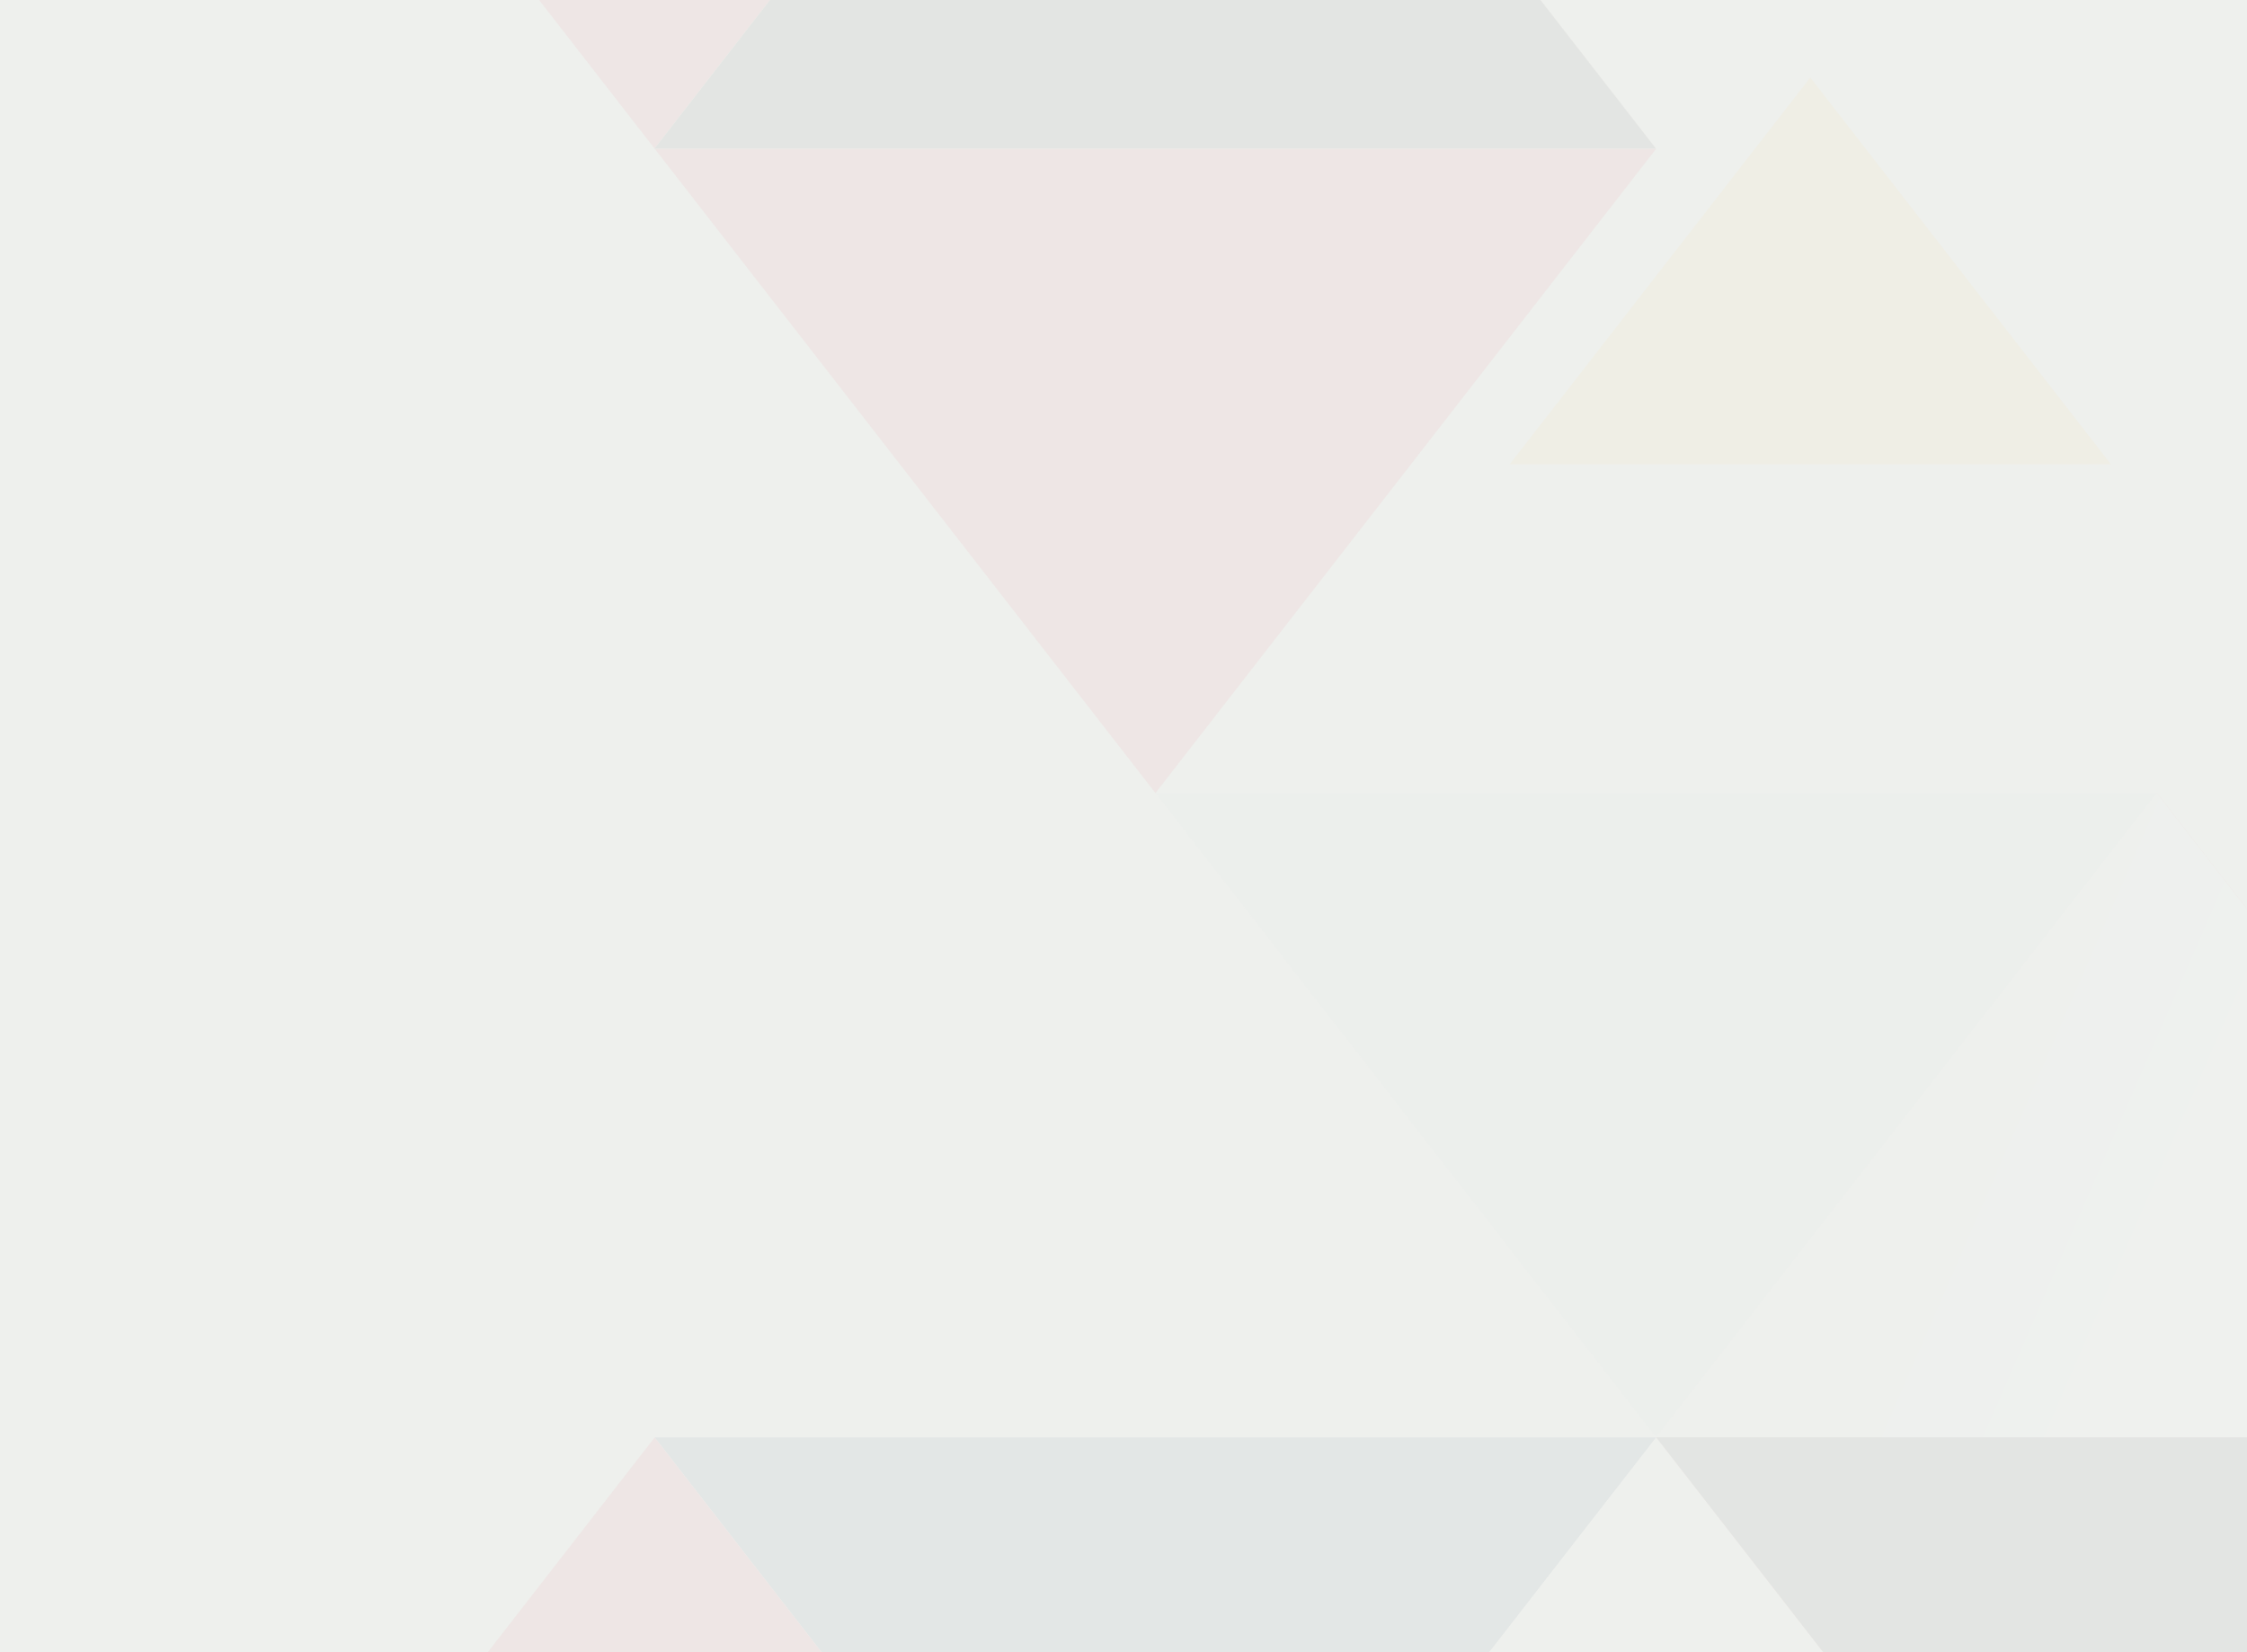 <svg xmlns="http://www.w3.org/2000/svg" width="272" height="200" viewBox="0 0 272 200" fill="none"><rect x="0" y="0" width="272" height="200" fill="#333333" stroke="none"/><g clip-path="url(#clip0_764_239)"><rect width="272" height="200" fill="#EEF0ED"></rect><g style="mix-blend-mode:luminosity" opacity="0.06"><path d="M454.993 237.847H384.558V237.854L419.772 283.163H419.779L455 237.854L454.993 237.847Z" fill="#3B5276"></path><path d="M79.245 174.001L139.861 251.991H139.875L200.484 174.001L200.477 173.995H79.252L79.245 174.001Z" fill="#3B5276"></path><path d="M261.106 251.991L200.49 174.001L139.881 251.991H261.106Z" fill="url(#paint0_linear_764_239)" style="mix-blend-mode:multiply"></path><path d="M200.477 329.986H200.491H321.695L261.093 252.011L261.086 251.997L200.477 329.986Z" fill="#D0D9E0"></path><path d="M79.245 -137.996L18.629 -60H139.861L79.245 -137.996Z" fill="#333940"></path><path d="M200.47 329.987L200.477 329.986L139.868 251.997L79.252 329.986L200.456 329.987H200.47Z" fill="#333940"></path><path d="M139.861 -60L139.868 -60L200.484 -137.996L200.477 -138.003H79.252L79.245 -137.996L139.861 -60Z" fill="#FFCA61"></path><path d="M261.113 251.991H382.331L321.722 174.001L261.113 251.991Z" fill="#FFCA61"></path><path d="M321.722 174.001L321.715 173.995L261.106 96.005L200.49 173.995L200.477 173.995L200.484 174.001L261.099 251.991L139.875 251.991H139.861L79.245 174.001L18.636 251.991H18.622L18.629 251.997L-41.987 329.987H79.238L79.245 330L79.252 329.986L139.868 251.997L200.476 329.987L261.086 251.997L261.092 252.011L261.106 251.997L261.113 251.991L321.722 174.001Z" fill="#E94B64"></path><path d="M200.477 173.995L200.49 173.995L261.106 95.999L261.1 95.992H139.875L139.868 95.999L200.477 173.995Z" fill="#D0D9E0"></path><path d="M200.491 329.986H200.477L200.484 330L200.491 329.986Z" fill="#3B5276"></path><path d="M79.239 173.995L79.245 174.001L79.252 173.995H79.239Z" fill="#3B5276"></path><path d="M-41.993 330L-41.987 329.987H-42L-41.993 330Z" fill="#0D2333"></path><path d="M232.526 -155.443L199.451 -198L166.376 -155.443H232.526Z" fill="#3B5276"></path><path d="M200.491 -138.003H200.477L200.484 -137.996L200.491 -138.003Z" fill="#3B5276"></path><path d="M18.629 -60L18.623 -60L18.629 -59.993L18.629 -60Z" fill="#3B5276"></path><path d="M321.728 329.987H321.715L321.721 330L321.728 329.987Z" fill="#3B5276"></path><path d="M382.344 251.997L382.351 251.991L382.331 251.991L382.344 251.997Z" fill="#3B5276"></path><path d="M79.252 -138.003H79.239L79.245 -137.996L79.252 -138.003Z" fill="#3B5276"></path><path d="M261.107 95.992H261.1L261.106 95.999L261.107 95.992Z" fill="#3B5276"></path><path d="M200.477 17.996H79.239L79.245 18.003L139.861 95.992L139.868 95.999L139.875 95.992L200.484 18.003L200.491 17.996H200.477Z" fill="#E94B64"></path><path d="M139.868 -59.993L139.868 -60L139.861 -60L139.868 -59.993Z" fill="#3B5276"></path><path d="M139.868 -59.993L139.861 -60H18.629L18.629 -59.993L79.231 17.982L139.841 -60L200.45 17.989H79.238L79.239 17.996H200.477L139.868 -59.993Z" fill="#E94B64"></path><path d="M139.841 -60L79.232 17.982L79.225 17.989H200.45L139.841 -60Z" fill="#333940"></path><path d="M79.225 329.993H79.239L139.841 252.017L139.828 252.004L139.834 251.997H18.616L18.609 252.004L79.225 329.993Z" fill="url(#paint1_linear_764_239)"></path><path d="M321.695 173.988L261.086 95.999L200.477 173.988H321.695Z" fill="url(#paint2_linear_764_239)" style="mix-blend-mode:multiply"></path><path d="M321.722 173.995H200.497L261.113 251.984L321.722 173.995Z" fill="url(#paint3_linear_764_239)"></path><path d="M219.136 9.383L182.754 56.2H255.524L219.136 9.383Z" fill="#FFCA61"></path><path d="M139.84 251.991H261.112L248.101 268.738H152.48L139.84 251.991Z" fill="url(#paint4_linear_764_239)" style="mix-blend-mode:multiply"></path></g></g><defs><linearGradient id="paint0_linear_764_239" x1="-120.632" y1="-173.356" x2="534.334" y2="111.706" gradientUnits="userSpaceOnUse"><stop offset="0.37" stop-color="#393F46"></stop><stop offset="0.4" stop-color="#62676C"></stop><stop offset="0.43" stop-color="#888B90"></stop><stop offset="0.47" stop-color="#A8ABAE"></stop><stop offset="0.51" stop-color="#C4C5C7"></stop><stop offset="0.55" stop-color="#DADBDC"></stop><stop offset="0.6" stop-color="#EBEBEC"></stop><stop offset="0.67" stop-color="#F6F7F7"></stop><stop offset="0.75" stop-color="#FDFDFD"></stop><stop offset="1" stop-color="white"></stop></linearGradient><linearGradient id="paint1_linear_764_239" x1="206.5" y1="-198" x2="206.5" y2="330" gradientUnits="userSpaceOnUse"><stop stop-color="#3B5276"></stop><stop offset="0.02" stop-color="#4E5174"></stop><stop offset="0.07" stop-color="#725070"></stop><stop offset="0.13" stop-color="#924E6D"></stop><stop offset="0.19" stop-color="#AE4D6A"></stop><stop offset="0.27" stop-color="#C44D68"></stop><stop offset="0.35" stop-color="#D54C66"></stop><stop offset="0.45" stop-color="#E04B65"></stop><stop offset="0.6" stop-color="#E74B64"></stop><stop offset="1" stop-color="#E94B64"></stop></linearGradient><linearGradient id="paint2_linear_764_239" x1="-120.664" y1="-173.356" x2="534.327" y2="111.733" gradientUnits="userSpaceOnUse"><stop offset="0.37" stop-color="#3B5276"></stop><stop offset="0.4" stop-color="#647692"></stop><stop offset="0.43" stop-color="#8896AC"></stop><stop offset="0.47" stop-color="#A8B3C2"></stop><stop offset="0.51" stop-color="#C4CBD5"></stop><stop offset="0.55" stop-color="#DADEE5"></stop><stop offset="0.6" stop-color="#EBEDF1"></stop><stop offset="0.66" stop-color="#F6F7F9"></stop><stop offset="0.75" stop-color="#FDFDFE"></stop><stop offset="1" stop-color="white"></stop></linearGradient><linearGradient id="paint3_linear_764_239" x1="-42" y1="65.977" x2="455" y2="65.977" gradientUnits="userSpaceOnUse"><stop offset="0.03" stop-color="#3B5276"></stop><stop offset="0.1" stop-color="#394B66"></stop><stop offset="0.21" stop-color="#364355"></stop><stop offset="0.35" stop-color="#343D49"></stop><stop offset="0.53" stop-color="#333A42"></stop><stop offset="1" stop-color="#333940"></stop></linearGradient><linearGradient id="paint4_linear_764_239" x1="200.476" y1="273.313" x2="200.476" y2="250.329" gradientUnits="userSpaceOnUse"><stop stop-color="white"></stop><stop offset="1" stop-color="#231F20"></stop></linearGradient><clipPath id="clip0_764_239"><rect width="272" height="200" fill="white"></rect></clipPath></defs></svg>
